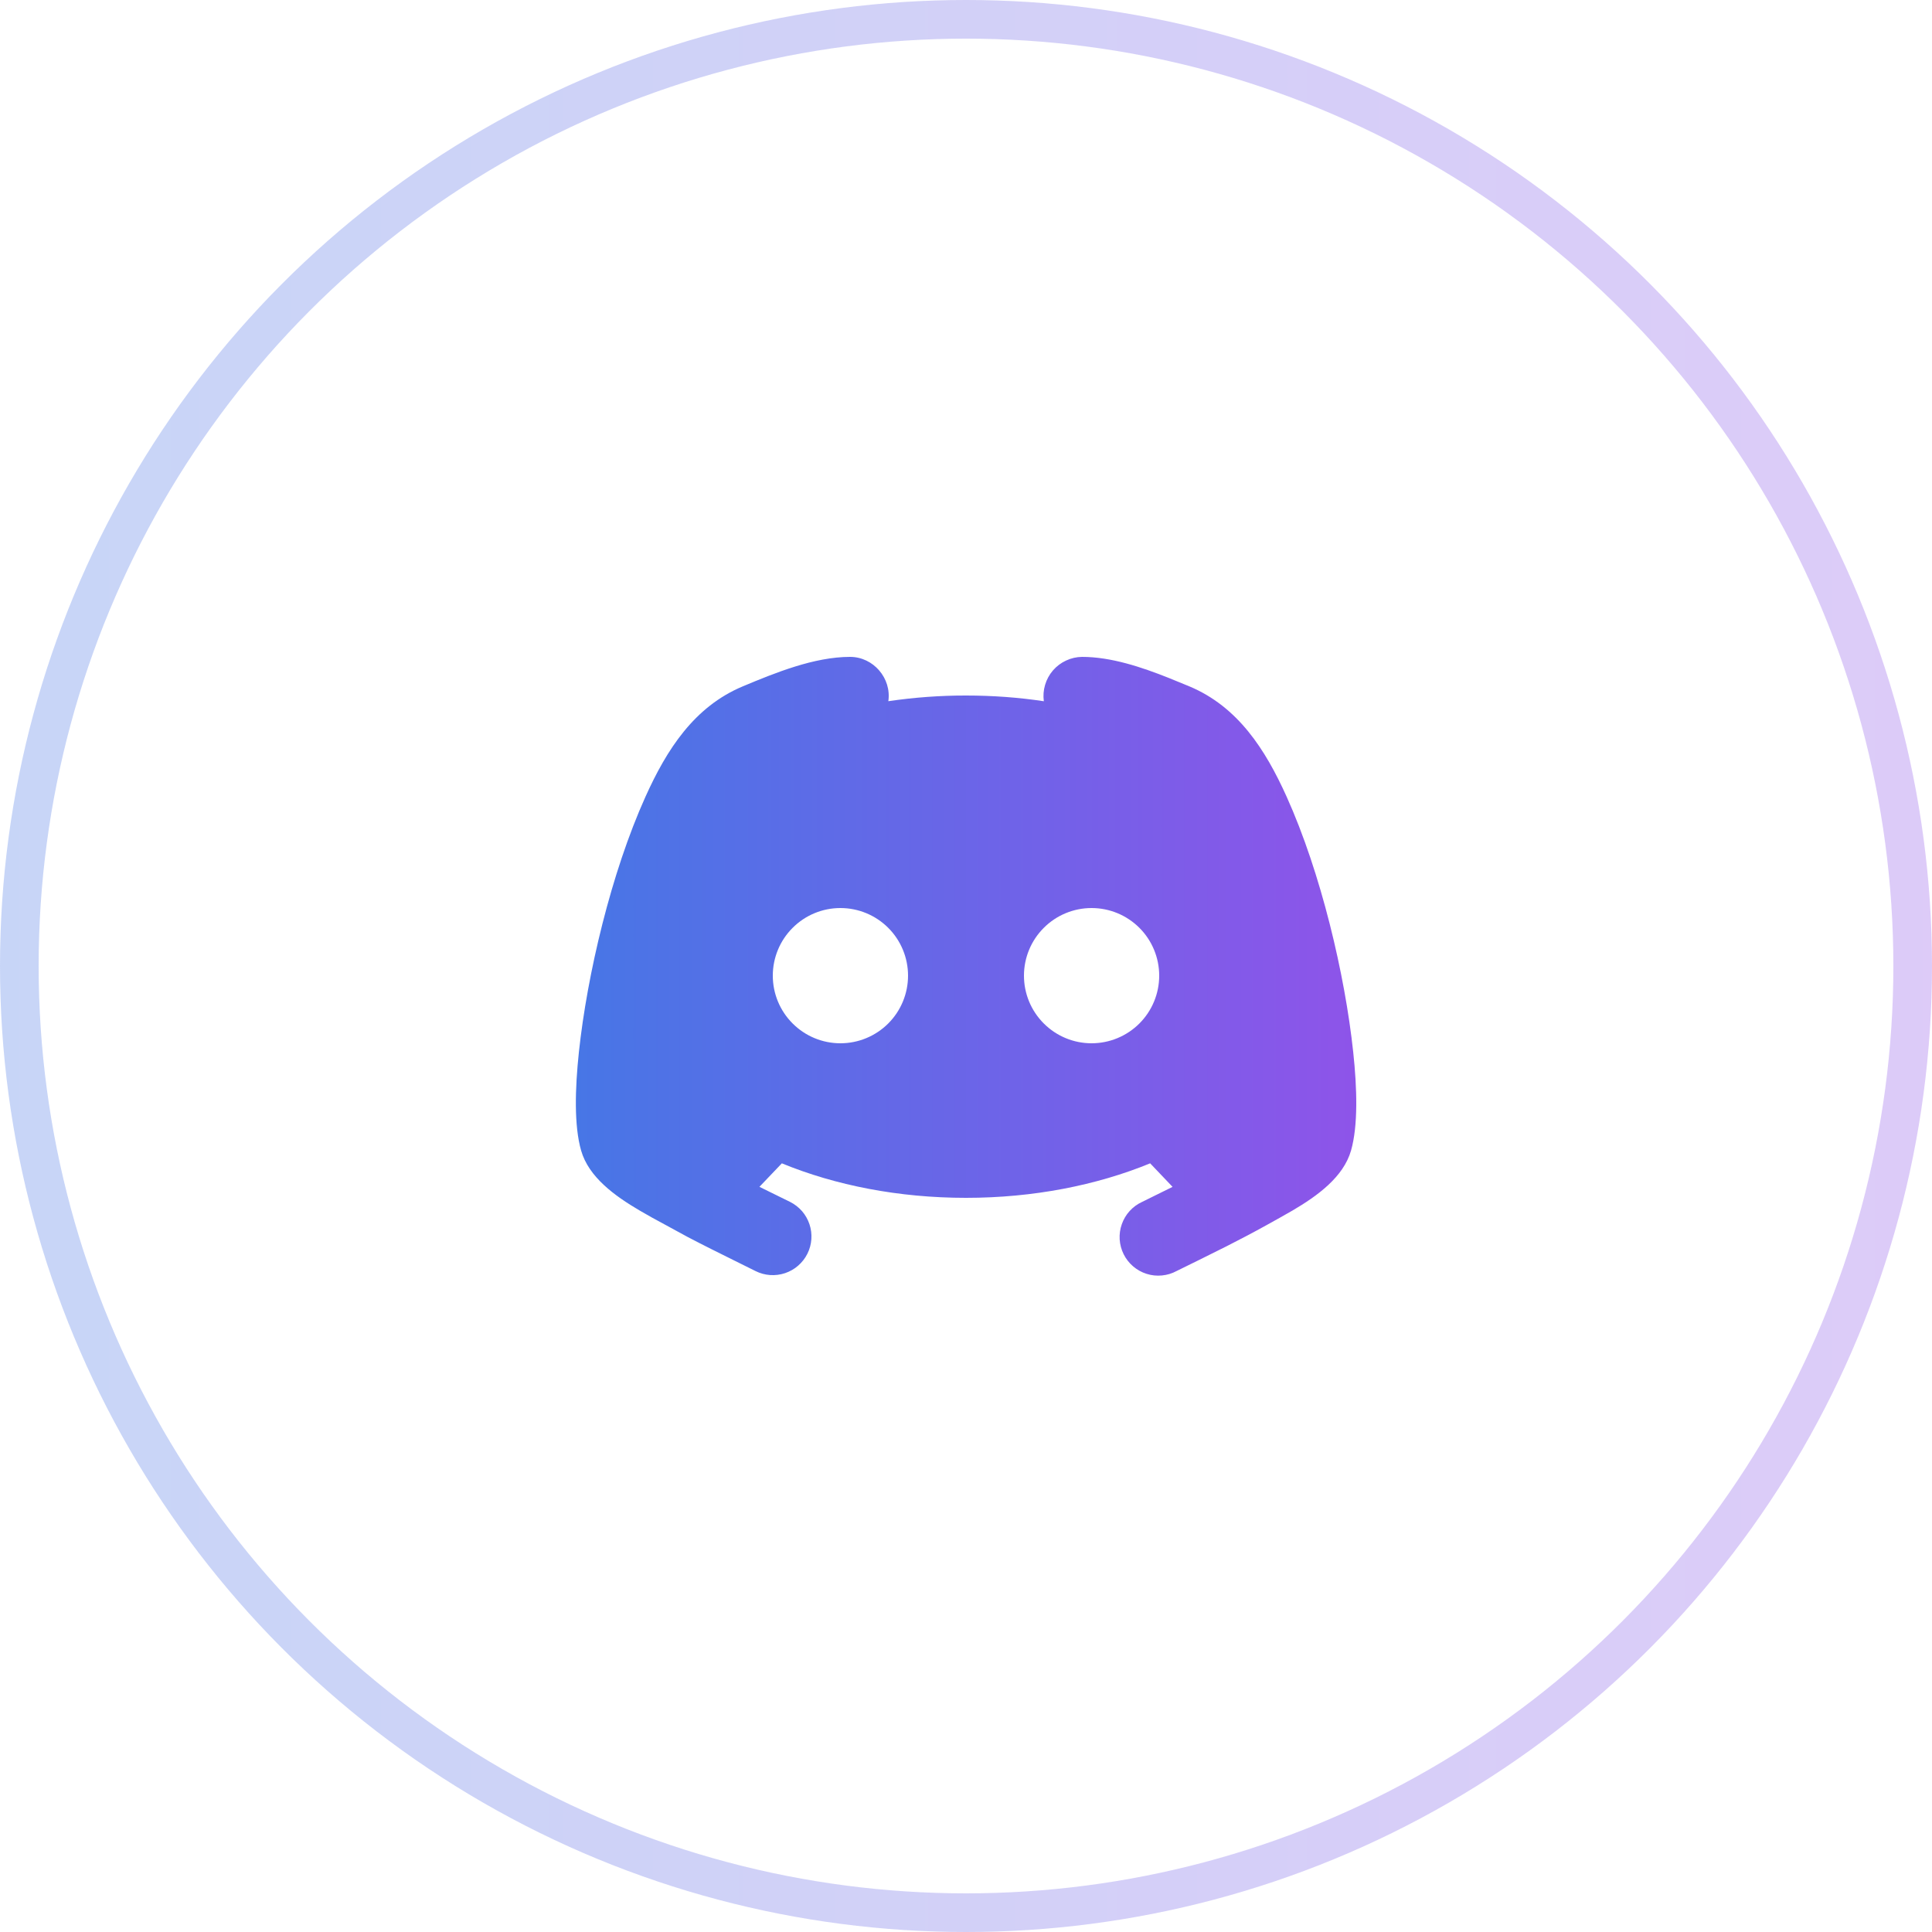 <svg width="50" height="50" viewBox="0 0 50 50" fill="none" xmlns="http://www.w3.org/2000/svg">
<circle opacity="0.3" cx="25" cy="25" r="24.5" stroke="url(#paint0_linear_4007_610)"/>
<g clip-path="url(#clip0_4007_610)">
<g clip-path="url(#clip1_4007_610)">
<path fill-rule="evenodd" clip-rule="evenodd" d="M28.003 17C28.747 17 29.533 17.26 30.253 17.547L30.78 17.763C32.04 18.291 32.748 19.399 33.297 20.616C34.188 22.591 34.807 25.224 35.021 27.226C35.123 28.176 35.148 29.132 34.965 29.775C34.768 30.462 34.098 30.948 33.447 31.33L33.125 31.513L32.791 31.699C32.619 31.795 32.442 31.89 32.266 31.983L31.744 32.253L31.027 32.61L30.45 32.894C30.332 32.958 30.203 32.997 30.069 33.009C29.936 33.022 29.802 33.008 29.674 32.967C29.546 32.927 29.428 32.861 29.326 32.774C29.224 32.687 29.141 32.581 29.081 32.461C29.021 32.341 28.986 32.211 28.977 32.077C28.969 31.943 28.987 31.809 29.032 31.683C29.076 31.557 29.145 31.44 29.235 31.341C29.325 31.242 29.434 31.162 29.556 31.106L30.346 30.716L29.766 30.107C28.376 30.677 26.739 31 25 31C23.261 31 21.624 30.678 20.234 30.107L19.654 30.715L20.447 31.105C20.564 31.164 20.669 31.245 20.756 31.344C20.842 31.443 20.907 31.559 20.949 31.683C20.991 31.808 21.007 31.939 20.998 32.071C20.989 32.202 20.954 32.33 20.895 32.447C20.836 32.565 20.755 32.669 20.656 32.755C20.557 32.842 20.441 32.907 20.317 32.949C20.065 33.033 19.79 33.014 19.553 32.895L19.009 32.625C18.607 32.425 18.204 32.227 17.806 32.018L16.878 31.513L16.557 31.33C15.906 30.948 15.235 30.462 15.039 29.775C14.855 29.132 14.881 28.177 14.982 27.225C15.196 25.224 15.815 22.591 16.706 20.616C17.255 19.399 17.963 18.291 19.223 17.763C20.059 17.413 21.072 17 22 17C22.603 17 23.077 17.555 22.99 18.147C23.655 18.049 24.327 17.999 25 18C25.691 18 26.366 18.05 27.014 18.148C26.995 18.006 27.006 17.861 27.047 17.724C27.087 17.587 27.157 17.459 27.25 17.351C27.344 17.242 27.46 17.155 27.59 17.095C27.719 17.034 27.86 17.002 28.003 17ZM21.75 23.5C21.286 23.5 20.841 23.684 20.513 24.013C20.184 24.341 20 24.786 20 25.25C20 25.714 20.184 26.159 20.513 26.487C20.841 26.816 21.286 27 21.75 27C22.214 27 22.659 26.816 22.988 26.487C23.316 26.159 23.5 25.714 23.5 25.25C23.5 24.786 23.316 24.341 22.988 24.013C22.659 23.684 22.214 23.5 21.75 23.5ZM28.25 23.5C27.786 23.5 27.341 23.684 27.013 24.013C26.684 24.341 26.5 24.786 26.5 25.25C26.5 25.714 26.684 26.159 27.013 26.487C27.341 26.816 27.786 27 28.25 27C28.714 27 29.159 26.816 29.488 26.487C29.816 26.159 30 25.714 30 25.25C30 24.786 29.816 24.341 29.488 24.013C29.159 23.684 28.714 23.5 28.25 23.5Z" fill="url(#paint1_linear_4007_610)"/>
</g>
</g>
<defs>
<linearGradient id="paint0_linear_4007_610" x1="0" y1="25" x2="50" y2="25" gradientUnits="userSpaceOnUse">
<stop stop-color="#4776E6"/>
<stop offset="1" stop-color="#8E54E9"/>
</linearGradient>
<linearGradient id="paint1_linear_4007_610" x1="14.903" y1="25.007" x2="35.1" y2="25.007" gradientUnits="userSpaceOnUse">
<stop stop-color="#4776E6"/>
<stop offset="1" stop-color="#8E54E9"/>
</linearGradient>
<clipPath id="clip0_4007_610">
<rect width="24" height="24" fill="white" transform="translate(13 13)"/>
</clipPath>
<clipPath id="clip1_4007_610">
<rect width="24" height="24" fill="white" transform="translate(13 13)"/>
</clipPath>
</defs>
</svg>
